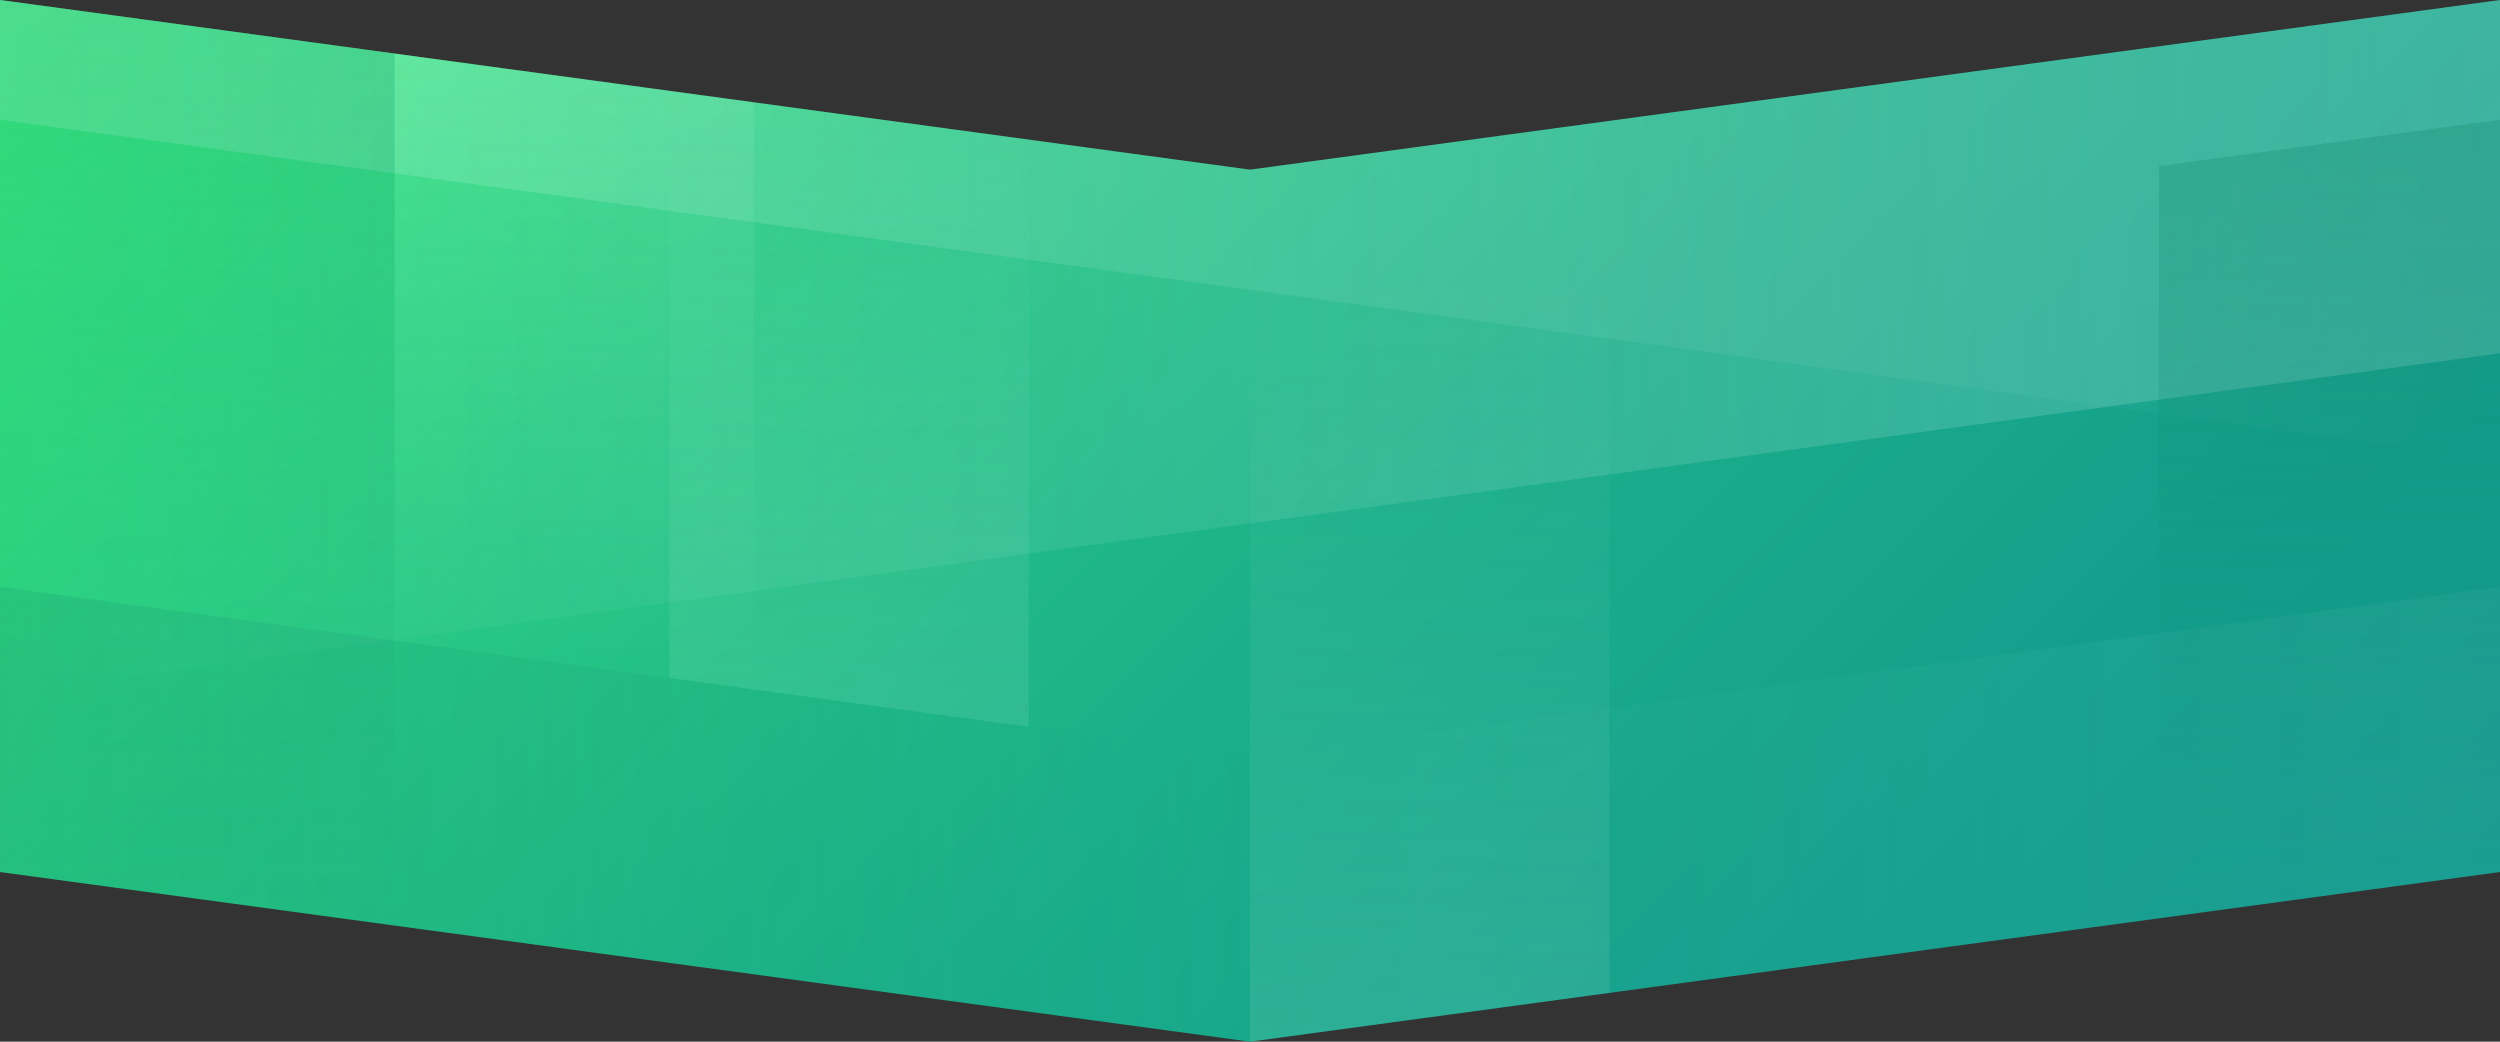 <?xml version="1.0" encoding="utf-8"?>
<!-- Generator: Adobe Illustrator 21.0.0, SVG Export Plug-In . SVG Version: 6.00 Build 0)  -->
<svg version="1.1" xmlns="http://www.w3.org/2000/svg" xmlns:xlink="http://www.w3.org/1999/xlink" x="0px" y="0px"
	 viewBox="0 0 1920 800" style="enable-background:new 0 0 1920 800;" xml:space="preserve">
<rect x="0" y="0" width="1920" height="800" fill="#333333" stroke="none"/>
<style type="text/css">
	.st0{fill:url(#SVGID_1_);}
	.st1{fill:url(#SVGID_2_);}
	.st2{fill:url(#SVGID_3_);}
	.st3{fill:url(#SVGID_4_);}
	.st4{fill:url(#SVGID_5_);}
	.st5{fill:url(#SVGID_6_);}
	.st6{fill:url(#SVGID_7_);}
	.st7{fill:url(#SVGID_8_);}
	.st8{fill:url(#SVGID_9_);}
	.st9{fill:url(#SVGID_10_);}
	.st10{display:none;}
</style>
<g id="Camada_4">
	<linearGradient id="SVGID_1_" gradientUnits="userSpaceOnUse" x1="1607.427" y1="982.281" x2="312.573" y2="-312.573">
		<stop  offset="1.215280e-03" style="stop-color:#11998E"/>
		<stop  offset="0.189" style="stop-color:#149F8D"/>
		<stop  offset="0.43" style="stop-color:#1BAF8A"/>
		<stop  offset="0.702" style="stop-color:#27C984"/>
		<stop  offset="0.993" style="stop-color:#38EE7D"/>
		<stop  offset="1" style="stop-color:#38EF7D"/>
	</linearGradient>
	<polygon class="st0" points="0,669.7 960,800 1920,669.7 1920,0 960,130.3 0,0 	"/>
	<linearGradient id="SVGID_2_" gradientUnits="userSpaceOnUse" x1="0" y1="176.648" x2="1920" y2="176.648">
		<stop  offset="0" style="stop-color:#E0FAF1;stop-opacity:0.2"/>
		<stop  offset="8.951709e-02" style="stop-color:#E0FAF1;stop-opacity:0.182"/>
		<stop  offset="0.999" style="stop-color:#E0FAF1;stop-opacity:0"/>
	</linearGradient>
	<polygon class="st1" points="0,91.9 1920,353.3 1920,0 960,130.3 0,0 	"/>
	<linearGradient id="SVGID_3_" gradientUnits="userSpaceOnUse" x1="151.516" y1="0" x2="151.516" y2="710.835">
		<stop  offset="0" style="stop-color:#12896D;stop-opacity:0.2"/>
		<stop  offset="1" style="stop-color:#12896D;stop-opacity:0"/>
	</linearGradient>
	<polygon class="st2" points="303,710.8 0,669.7 0,0 303,41.1 	"/>
	<linearGradient id="SVGID_4_" gradientUnits="userSpaceOnUse" x1="0" y1="625.369" x2="960.031" y2="625.369">
		<stop  offset="0" style="stop-color:#12896D;stop-opacity:0.2"/>
		<stop  offset="1" style="stop-color:#12896D;stop-opacity:0"/>
	</linearGradient>
	<polyline class="st3" points="0,450.7 960,581.4 960,800 0,669.7 0,450.7 	"/>

		<linearGradient id="SVGID_5_" gradientUnits="userSpaceOnUse" x1="-0.411" y1="266.3" x2="1919.589" y2="266.3" gradientTransform="matrix(-1 0 0 1 1919.589 0)">
		<stop  offset="0" style="stop-color:#E0FAF1;stop-opacity:0.2"/>
		<stop  offset="0.999" style="stop-color:#E0FAF1;stop-opacity:0"/>
	</linearGradient>
	<polygon class="st4" points="1920,271.3 0.5,532.6 0,0 960,130.3 1920,0 	"/>
	<linearGradient id="SVGID_6_" gradientUnits="userSpaceOnUse" x1="652.048" y1="558.237" x2="652.048" y2="69.761">
		<stop  offset="0" style="stop-color:#E0FAF1;stop-opacity:0.1"/>
		<stop  offset="8.962709e-02" style="stop-color:#E0FAF1;stop-opacity:9.103730e-02"/>
		<stop  offset="1" style="stop-color:#E0FAF1;stop-opacity:0"/>
	</linearGradient>
	<polygon class="st5" points="514,520.7 790.1,558.2 790.1,107.2 514,69.8 	"/>

		<linearGradient id="SVGID_7_" gradientUnits="userSpaceOnUse" x1="862.625" y1="483.611" x2="862.625" y2="-4.791" gradientTransform="matrix(-1 0 0 -1 1303.686 524.737)">
		<stop  offset="0" style="stop-color:#E0FAF1;stop-opacity:0.1"/>
		<stop  offset="8.962709e-02" style="stop-color:#E0FAF1;stop-opacity:9.103730e-02"/>
		<stop  offset="1" style="stop-color:#E0FAF1;stop-opacity:0"/>
	</linearGradient>
	<polygon class="st6" points="579.1,78.6 303,41.1 303,492 579.1,529.5 	"/>

		<linearGradient id="SVGID_8_" gradientUnits="userSpaceOnUse" x1="205.625" y1="800" x2="205.625" y2="209.929" gradientTransform="matrix(-1 0 0 1 1303.686 0)">
		<stop  offset="0" style="stop-color:#E0FAF1;stop-opacity:0.1"/>
		<stop  offset="8.951709e-02" style="stop-color:#E0FAF1;stop-opacity:9.103730e-02"/>
		<stop  offset="0.999" style="stop-color:#E0FAF1;stop-opacity:0"/>
	</linearGradient>
	<polygon class="st7" points="1236.1,762.4 960,800 960,209.9 1236.1,209.9 	"/>

		<linearGradient id="SVGID_9_" gradientUnits="userSpaceOnUse" x1="-960.348" y1="625.371" x2="-0.38" y2="625.371" gradientTransform="matrix(-1 0 0 1 959.652 0)">
		<stop  offset="0" style="stop-color:#E0FAF1;stop-opacity:5.000000e-02"/>
		<stop  offset="1" style="stop-color:#E0FAF1;stop-opacity:0"/>
	</linearGradient>
	<polyline class="st8" points="1920,450.7 960,581.4 960,800 1920,669.7 1920,450.7 	"/>
	<linearGradient id="SVGID_10_" gradientUnits="userSpaceOnUse" x1="1789.01" y1="91.942" x2="1789.01" y2="705.265">
		<stop  offset="0" style="stop-color:#12896D;stop-opacity:0.3"/>
		<stop  offset="1" style="stop-color:#12896D;stop-opacity:0"/>
	</linearGradient>
	<polygon class="st9" points="1920,91.9 1658,127.6 1658,705.3 1920,669.7 	"/>
</g>
<g id="Camada_5" class="st10">
</g>
</svg>
